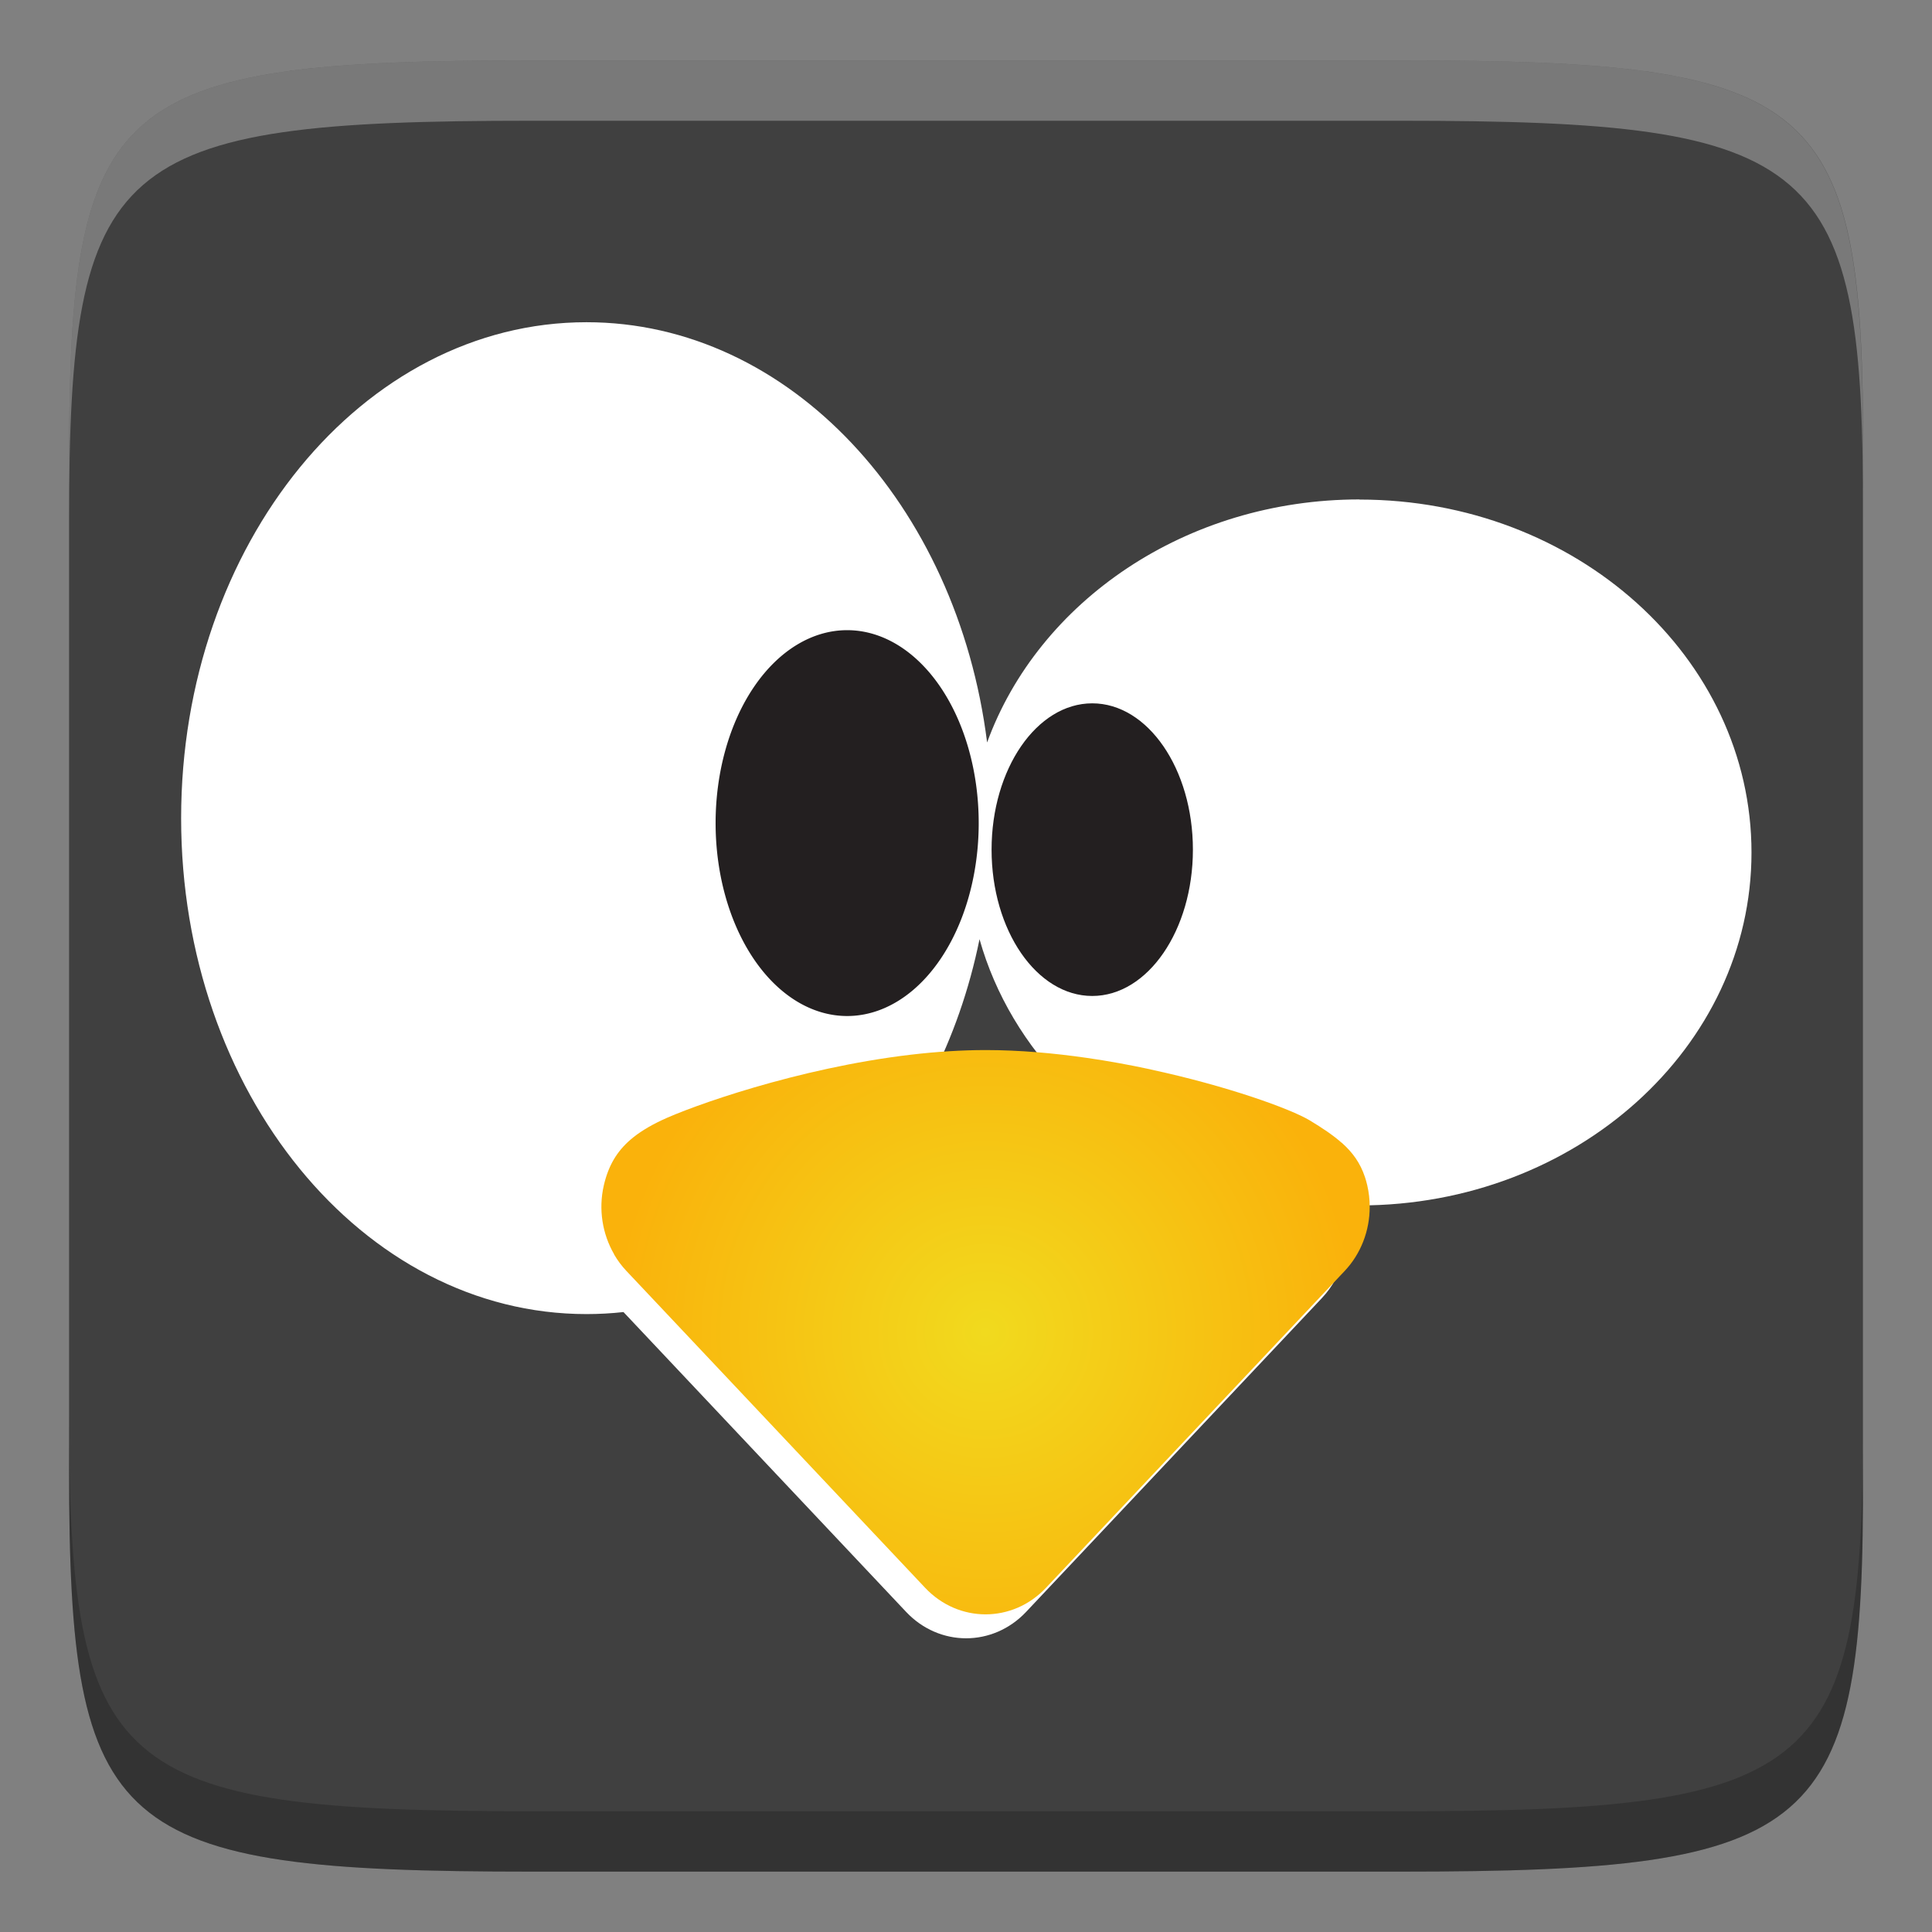 <svg height="16" width="16" xmlns="http://www.w3.org/2000/svg" xmlns:xlink="http://www.w3.org/1999/xlink"><rect width="100%" height="100%" fill="#808080" stroke="none"/><clipPath id="a"><path d="m1279.04 1574.14c-13.44 0-26.89 5.44-37.15 16.32l-175.54 186.2-8.22 8.71c-2.92 3.1-5.45 6.51-7.57 10.15-.02.05-.04.09-.06.12h.07c-7.24 12.5-9.69 27.67-6.35 42.26 0 .01 0 .01.01.02.01.06.02.11.03.16s.02.09.03.14c0 0 .01.01.01.01.01.04.02.08.03.13 2.76 11.67 7.82 20.37 16.17 27.62 5.08 4.41 11.37 8.29 19.11 11.98 17.6 8.39 83.41 32.18 153.51 40.42 7.93.93 15.9 1.66 23.87 2.15 7.38.45 14.75.7 22.05.7h.48.01c20.5-.03 41.56-1.89 61.99-4.84 13.18-1.91 26.09-4.28 38.42-6.92.16-.03.32-.07.48-.1.03-.02.05-.04.08-.06 47.41-10.2 86.18-24.27 97.9-31.31.02-.01.04-.03.07-.04 7.77-4.69 14.23-9.01 19.53-13.69.03 0 .06-.01.09-.01.05-.04.09-.08.13-.12 6.61-5.87 11.31-12.37 14.19-21.03.51-1.54.97-3.15 1.36-4.84.02-.06.03-.13.05-.19 1.02-4.4 1.52-8.85 1.52-13.28.01-14.61-5.4-28.85-15.39-39.43l-183.75-194.91c-10.27-10.88-23.71-16.32-37.16-16.32"/></clipPath><radialGradient id="b" cx="0" cy="0" gradientTransform="matrix(229.762 0 0 -229.762 1279.04 1747.69)" gradientUnits="userSpaceOnUse" r="1" spreadMethod="pad"><stop offset="0" stop-color="#f1da1e"/><stop offset="1" stop-color="#fab20b"/></radialGradient><path d="m11.595.5c3.476 0 3.85.309 3.833 3.323v4.177 4.177c.017 3.014-.357 3.323-3.833 3.323h-7.19c-3.476 0-3.833-.309-3.833-3.323v-4.177-4.177c0-3.014.357-3.323 3.833-3.323z" fill="#404040"/><path d="m10.311.5c4.541 0 5.189.647 5.189 5.184v3.633c0 4.536-.649 5.184-5.189 5.184h-4.621c-4.541 0-5.189-.647-5.189-5.184v-3.633c0-4.536.649-5.184 5.189-5.184z" fill="none"/><g transform="matrix(1.122 0 0 1.122 .672 -317.382)"><path d="m6.532 290.838c-.087 0-.176.004-.264.009.163-.318.287-.669.363-1.043.116.412.341.784.646 1.092-.246-.036-.499-.058-.745-.058m2.904-4.28c-1.283 0-2.37.753-2.749 1.794-.22-1.756-1.46-3.102-2.957-3.102-1.653 0-2.992 1.639-2.992 3.661 0 2.022 1.339 3.66 2.992 3.66.092 0 .183-.005.273-.015l2.087 2.214c.122.129.282.194.442.194.16 0 .32-.065.442-.194l2.184-2.317c.155-.164.217-.402.165-.627-.005-.022-.012-.042-.019-.062.044.002.087.005.132.005 1.597 0 2.893-1.167 2.893-2.605 0-1.439-1.295-2.605-2.893-2.605" fill="#fff"/><path d="m7.463 290.223c-.41 0-.743-.484-.743-1.08 0-.595.333-1.08.743-1.08.41 0 .743.484.743 1.08 0 .595-.333 1.08-.743 1.08" fill="#231f20"/><g clip-path="url(#a)" transform="matrix(.012 0 0 -.012 -8.673 313.677)"><path d="m1279.04 1574.14c-13.44 0-26.89 5.44-37.15 16.32l-175.54 186.2-8.22 8.71c-2.92 3.1-5.45 6.51-7.57 10.15-.02.05-.04.09-.06.12h.07c-7.24 12.5-9.69 27.67-6.35 42.26 0 .01 0 .01.01.02.01.06.02.11.03.16s.02.09.03.14c0 0 .01.01.01.01.01.04.02.08.03.13 2.76 11.67 7.82 20.37 16.17 27.62 5.08 4.41 11.37 8.29 19.11 11.98 17.6 8.39 83.41 32.18 153.51 40.42 7.93.93 15.9 1.66 23.87 2.15 7.38.45 14.75.7 22.05.7h.48.01c20.5-.03 41.56-1.89 61.99-4.84 13.18-1.91 26.09-4.28 38.42-6.92.16-.03.32-.07.48-.1.03-.02.05-.04.08-.06 47.41-10.2 86.18-24.27 97.9-31.31.02-.01.04-.03.07-.04 7.77-4.69 14.23-9.01 19.53-13.69.03 0 .06-.01.09-.01.05-.04.09-.08.13-.12 6.61-5.87 11.31-12.37 14.19-21.03.51-1.54.97-3.15 1.36-4.84.02-.06.03-.13.05-.19 1.02-4.4 1.52-8.85 1.52-13.28.01-14.61-5.4-28.85-15.39-39.43l-183.75-194.91c-10.27-10.88-23.71-16.32-37.16-16.32" fill="url(#b)"/></g><path d="m6.625 288.947a.971 1.424 0 0 1 -.971 1.424.971 1.424 0 0 1 -.971-1.424.971 1.424 0 0 1 .971-1.424.971 1.424 0 0 1 .971 1.424z" fill="#231f20" stroke-width=".089"/></g><path d="m4.404.5c-3.476 0-3.832.31-3.832 3.324v.5c0-3.014.356-3.324 3.832-3.324h7.191c3.476 0 3.849.31 3.832 3.324v-.5c.017-3.014-.356-3.324-3.832-3.324z" fill="#fff" opacity=".3"/><path d="m.572 11.676v.5c0 3.014.356 3.324 3.832 3.324h7.191c3.476 0 3.849-.31 3.832-3.324v-.5c.017 3.014-.356 3.324-3.832 3.324h-7.191c-3.476 0-3.832-.31-3.832-3.324z" opacity=".2"/></svg>